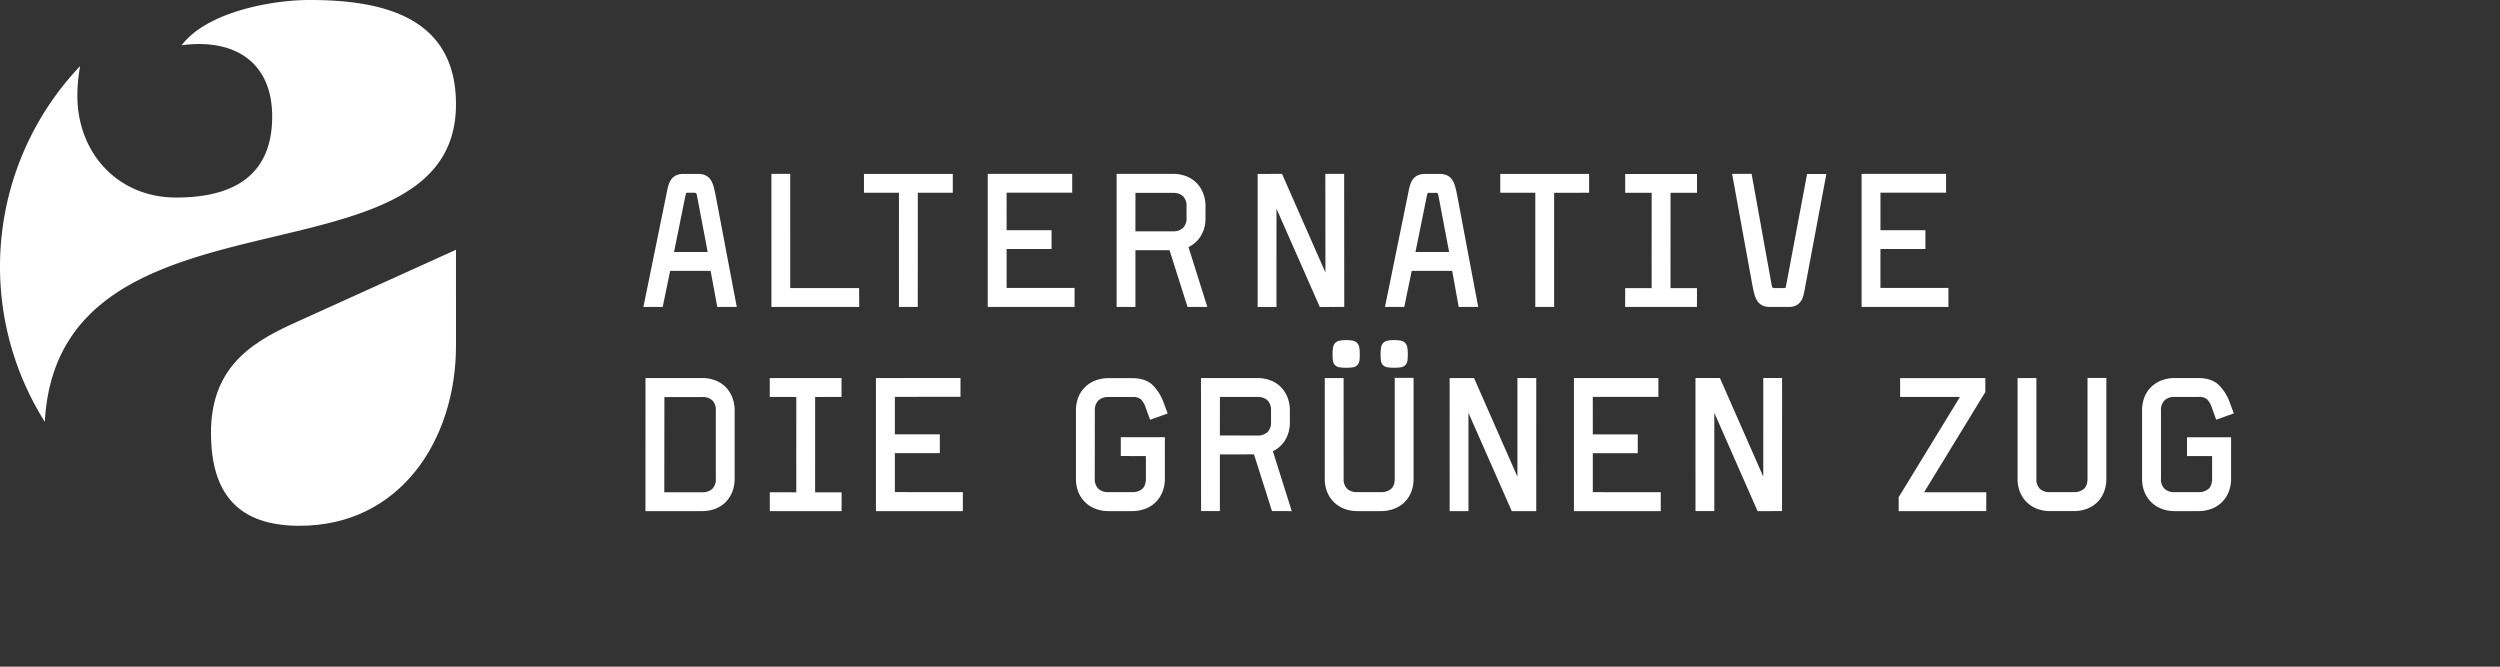 <?xml version="1.0" encoding="UTF-8" standalone="no"?>
<svg
   xmlns:dc="http://purl.org/dc/elements/1.1/"
   xmlns:cc="http://creativecommons.org/ns#"
   xmlns:rdf="http://www.w3.org/1999/02/22-rdf-syntax-ns#"
   xmlns:svg="http://www.w3.org/2000/svg"
   xmlns="http://www.w3.org/2000/svg"
   id="Ebene_1"
   data-name="Ebene 1"
   viewBox="0 0 1200 320"
   height="320"
   width="1200"
   version="1.1">
  <rect x="0" y="0" width="1200" height="320" fill="#333333" stroke="none"/>
  <defs
     id="defs165" />
  <title
     id="title2">alternative_kantonzug_weiss_bold</title>
  <g
     transform="rotate(-5,150.094,127.626)"
     id="g1680">
    <g
       id="g8">
      <path
         id="path4"
         style="fill:#ffffff;fill-opacity:1;stroke:none"
         transform="translate(-170.84,-75.66)"
         d="m 396.21,132 c 3.67,-42 -31,-53 -65.82,-56 -18.35,-1.61 -49.71,1.6 -62.88,16.3 24.56,-1.16 42.65,11 40.3,37.88 -2.58,29.53 -23.7,36.95 -49.29,34.71 -28.23,-2.47 -45.35,-25.79 -43,-52.66 A 77.07,77.07 0 0 1 218.1,98 139.73,139.73 0 0 0 186.32,266.66 C 203.11,148.25 388.26,223 396.21,132" />
      <path
         id="path6"
         style="fill:#ffffff;fill-opacity:1;stroke:none"
         transform="translate(-170.84,-75.66)"
         d="m 265.32,278.84 c -2.59,29.65 9.51,45.63 38.47,48.17 48,4.2 78.37,-34.39 82.33,-79.56 l 4,-45.89 -77.76,27.35 c -21.28,7.37 -44.15,16.76 -47.05,49.93" />
    </g>
    <g
       id="g160">
      <g
         id="g14">
        <path
           id="path10"
           style="fill:#ffffff;fill-opacity:1;stroke:none"
           transform="translate(-170.84,-75.66)"
           d="m 515.3,182.7 a 12.31,12.31 0 0 0 -1,-3.31 5.59,5.59 0 0 0 -1.95,-2.22 7.3,7.3 0 0 0 -3.38,-1 l -7,-0.62 a 7.51,7.51 0 0 0 -3.14,0.31 5.25,5.25 0 0 0 -2.13,1.38 7.8,7.8 0 0 0 -1.38,2.14 17.17,17.17 0 0 0 -0.94,2.68 l -16,53.89 -0.05,0.14 7.71,0.68 5.06,-16.94 20.6,1.8 1.61,17.52 7.79,0.69 -5.26,-52.84 c -0.15,-1.58 -0.33,-3 -0.54,-4.3 z m -4.11,31.3 -17.89,-1.56 8,-27.35 c 0.38,-1.16 0.64,-1.54 0.8,-1.66 0.16,-0.12 0.54,-0.23 1.5,-0.14 l 2.43,0.21 a 3,3 0 0 1 1.71,0.52 3,3 0 0 1 0.58,1.85 z" />
        <path
           id="path12"
           style="fill:#ffffff;fill-opacity:1;stroke:none"
           transform="translate(-170.84,-75.66)"
           d="m 522,240.65 -9.32,-0.81 -1.68,-17.52 -19.36,-1.7 -5.06,16.94 -9.23,-0.81 0.3,-1 16,-53.89 a 19.28,19.28 0 0 1 1,-2.78 8.66,8.66 0 0 1 1.52,-2.34 6.14,6.14 0 0 1 2.43,-1.58 8.19,8.19 0 0 1 3.46,-0.34 l 7,0.61 a 8,8 0 0 1 3.72,1.13 6.21,6.21 0 0 1 2.21,2.52 13.15,13.15 0 0 1 1.06,3.52 v 0 c 0.21,1.28 0.39,2.74 0.55,4.34 z m -7.94,-2.2 6.27,0.55 -5.19,-51.93 c -0.15,-1.57 -0.33,-3 -0.53,-4.25 v 0 a 11.23,11.23 0 0 0 -0.93,-3.1 4.75,4.75 0 0 0 -1.68,-1.92 6.63,6.63 0 0 0 -3,-0.89 l -7,-0.62 a 6.64,6.64 0 0 0 -2.81,0.26 4.55,4.55 0 0 0 -1.84,1.19 7.05,7.05 0 0 0 -1.25,1.93 18.08,18.08 0 0 0 -0.9,2.58 l -15.77,53.17 6.19,0.54 4.95,-16.96 21.83,1.91 z m -2,-23.63 -19.71,-1.73 8.3,-28.23 c 0.48,-1.46 0.81,-1.85 1.08,-2 a 2.91,2.91 0 0 1 2,-0.29 l 2.42,0.21 a 3.64,3.64 0 0 1 2.15,0.71 3.43,3.43 0 0 1 0.82,2.34 z m -17.76,-3.06 16.09,1.41 -2.75,-27.24 c -0.1,-1.13 -0.33,-1.36 -0.33,-1.36 a 2.31,2.31 0 0 0 -1.28,-0.33 l -2.42,-0.21 a 2.68,2.68 0 0 0 -1,0 8.88,8.88 0 0 0 -0.5,1.26 z" />
      </g>
      <g
         id="g20">
        <polygon
           id="polygon16"
           style="fill:#ffffff;fill-opacity:1;stroke:none"
           points="409.04,169.31 409.7,161.78 376.76,158.89 381.54,104.29 374.01,103.63 368.58,165.76 " />
        <path
           id="path18"
           style="fill:#ffffff;fill-opacity:1;stroke:none"
           transform="translate(-170.84,-75.66)"
           d="m 580.56,245.78 -42,-3.67 5.57,-63.63 9,0.79 -4.78,54.6 32.94,2.89 z m -40.34,-5 39,3.4 0.53,-6 -32.93,-2.88 4.77,-54.6 -6,-0.53 z" />
      </g>
      <g
         id="g26">
        <polygon
           id="polygon22"
           style="fill:#ffffff;fill-opacity:1;stroke:none"
           points="458.54,118.62 459.2,111.09 418.21,107.5 417.55,115.03 434.28,116.49 429.5,171.09 437.03,171.75 441.81,117.15 " />
        <path
           id="path24"
           style="fill:#ffffff;fill-opacity:1;stroke:none"
           transform="translate(-170.84,-75.66)"
           d="m 608.55,248.23 -9,-0.79 4.77,-54.6 -16.72,-1.47 0.79,-9 42.47,3.72 -0.79,9 -16.72,-1.46 z m -7.4,-2.15 6,0.52 4.85,-54.6 16.73,1.47 0.53,-6 -39.53,-3.47 -0.53,6 16.73,1.46 z" />
      </g>
      <g
         id="g32">
        <polygon
           id="polygon28"
           style="fill:#ffffff;fill-opacity:1;stroke:none"
           points="482.58,140.29 484.28,120.87 515.65,123.61 516.31,116.08 477.41,112.68 471.97,174.81 512,178.31 512.66,170.78 480.16,167.94 481.92,147.82 503.41,149.7 504.07,142.17 " />
        <path
           id="path30"
           style="fill:#ffffff;fill-opacity:1;stroke:none"
           transform="translate(-170.84,-75.66)"
           d="m 683.52,254.79 -41.52,-3.64 5.57,-63.62 40.4,3.53 -0.79,9 -31.38,-2.75 -1.56,17.93 21.49,1.88 -0.79,9 -21.49,-1.88 -1.63,18.62 32.5,2.84 z m -39.9,-5 38.53,3.37 0.53,-6 -32.5,-2.85 1.89,-21.61 21.5,1.88 0.52,-6 -21.49,-1.88 1.83,-20.92 31.37,2.74 0.53,-6 -37.41,-3.28 z" />
      </g>
      <g
         id="g38">
        <path
           id="path34"
           style="fill:#ffffff;fill-opacity:1;stroke:none"
           transform="translate(-170.84,-75.66)"
           d="m 739.59,230.42 a 13.14,13.14 0 0 0 6.46,-4.51 15.57,15.57 0 0 0 3,-8.36 l 0.47,-5.46 a 16.2,16.2 0 0 0 -0.59,-6.26 14.13,14.13 0 0 0 -2.7,-5 13.39,13.39 0 0 0 -4.42,-3.34 16.94,16.94 0 0 0 -5.77,-1.51 l -26.21,-2.3 -5.43,62.13 7.53,0.66 2.37,-27.12 17.61,1.54 6.21,27.79 v 0.09 l 7.89,0.69 z m -22.86,-28.5 18.66,1.63 a 7.55,7.55 0 0 1 5.19,2.3 7.18,7.18 0 0 1 1.44,5.58 l -0.47,5.46 a 7.21,7.21 0 0 1 -2.4,5.25 7.49,7.49 0 0 1 -5.5,1.36 L 715,221.87 Z" />
        <path
           id="path36"
           style="fill:#ffffff;fill-opacity:1;stroke:none"
           transform="translate(-170.84,-75.66)"
           d="m 747,260.34 -9.46,-0.82 -6.23,-27.88 -16.31,-1.43 -2.37,27.13 -9,-0.79 5.57,-63.63 27,2.36 a 17.71,17.71 0 0 1 6,1.58 14.28,14.28 0 0 1 4.67,3.53 14.67,14.67 0 0 1 2.84,5.22 16.9,16.9 0 0 1 0.63,6.55 l -0.48,5.46 a 16.1,16.1 0 0 1 -3.18,8.75 13.81,13.81 0 0 1 -6.17,4.54 z m -8.23,-2.22 6.32,0.55 -6.4,-28.76 0.66,-0.21 a 12.34,12.34 0 0 0 6.09,-4.25 14.76,14.76 0 0 0 2.87,-8 l 0.48,-5.47 a 15.45,15.45 0 0 0 -0.57,-6 13.06,13.06 0 0 0 -2.55,-4.69 12.54,12.54 0 0 0 -4.18,-3.15 16.12,16.12 0 0 0 -5.5,-1.45 l -25.47,-2.22 -5.3,60.63 6,0.53 2.38,-27.13 18.9,1.66 z m -5.21,-33.87 -19.4,-1.7 1.87,-21.44 19.41,1.7 a 8.2,8.2 0 0 1 5.68,2.54 7.91,7.91 0 0 1 1.63,6.15 l -0.48,5.46 a 7.84,7.84 0 0 1 -2.67,5.76 8.23,8.23 0 0 1 -6.02,1.53 z m -17.78,-3.07 17.91,1.57 a 6.8,6.8 0 0 0 5,-1.2 6.5,6.5 0 0 0 2.11,-4.72 l 0.48,-5.46 a 6.5,6.5 0 0 0 -1.26,-5 6.78,6.78 0 0 0 -4.69,-2 l -17.92,-1.57 z" />
      </g>
      <g
         id="g44">
        <polygon
           id="polygon40"
           style="fill:#ffffff;fill-opacity:1;stroke:none"
           points="616.91,124.96 616.89,124.88 606.45,123.97 601.02,186.1 608.55,186.76 612.9,136.96 630.48,188.6 630.5,188.68 640.96,189.59 646.4,127.47 638.87,126.81 634.5,176.78 " />
        <path
           id="path42"
           style="fill:#ffffff;fill-opacity:1;stroke:none"
           transform="translate(-170.84,-75.66)"
           d="m 812.48,266.07 -11.69,-1 -0.16,-0.46 -16.45,-48.36 -4.12,47 -9,-0.79 5.57,-63.62 11.67,1 0.15,0.47 16.47,48.51 4.08,-47.16 9,0.78 z m -10.59,-2.43 9.23,0.81 5.3,-60.64 -6,-0.53 -4.31,49.23 -1.46,0.17 -17.45,-51.43 -9.2,-0.81 -5.3,60.64 6,0.53 4.3,-49.06 1.46,-0.17 z" />
      </g>
      <g
         id="g50">
        <path
           id="path46"
           style="fill:#ffffff;fill-opacity:1;stroke:none"
           transform="translate(-170.84,-75.66)"
           d="m 845.7,250.84 20.59,1.81 1.61,17.52 7.8,0.68 -5.28,-52.85 c -0.15,-1.57 -0.33,-3 -0.54,-4.29 a 12.31,12.31 0 0 0 -1,-3.31 5.52,5.52 0 0 0 -1.95,-2.22 7.3,7.3 0 0 0 -3.38,-1 l -7,-0.61 a 7.31,7.31 0 0 0 -3.13,0.3 5.39,5.39 0 0 0 -2.14,1.38 7.8,7.8 0 0 0 -1.38,2.14 18.4,18.4 0 0 0 -0.94,2.69 L 833,267 v 0.15 l 7.7,0.67 z m 2.18,-7.39 8,-27.35 a 3.87,3.87 0 0 1 0.8,-1.66 c 0.15,-0.11 0.54,-0.22 1.5,-0.14 l 2.43,0.21 a 3.12,3.12 0 0 1 1.71,0.52 3,3 0 0 1 0.58,1.85 l 2.88,28.12 z" />
        <path
           id="path48"
           style="fill:#ffffff;fill-opacity:1;stroke:none"
           transform="translate(-170.84,-75.66)"
           d="m 876.53,271.67 -9.32,-0.81 -1.61,-17.52 -19.36,-1.7 -5.06,16.94 -9.24,-0.81 0.31,-1 16,-53.88 a 18.4,18.4 0 0 1 1,-2.77 8.57,8.57 0 0 1 1.52,-2.35 6.09,6.09 0 0 1 2.43,-1.57 8,8 0 0 1 3.46,-0.35 l 7,0.61 a 8.25,8.25 0 0 1 3.72,1.13 6.23,6.23 0 0 1 2.21,2.53 12.62,12.62 0 0 1 1.06,3.51 c 0.21,1.28 0.39,2.74 0.55,4.34 z m -7.94,-2.2 6.27,0.55 -5.18,-51.93 c -0.16,-1.57 -0.34,-3 -0.54,-4.25 a 11.34,11.34 0 0 0 -0.93,-3.1 4.67,4.67 0 0 0 -1.68,-1.92 6.63,6.63 0 0 0 -3,-0.89 l -7,-0.62 a 6.65,6.65 0 0 0 -2.82,0.27 4.5,4.5 0 0 0 -1.83,1.18 7.22,7.22 0 0 0 -1.26,1.94 17.94,17.94 0 0 0 -0.9,2.57 l -15.76,53.17 6.18,0.54 5.01,-16.98 21.85,2 z m -2,-23.63 -19.71,-1.72 8.3,-28.23 c 0.48,-1.47 0.81,-1.86 1.08,-2 a 3,3 0 0 1 2,-0.29 l 2.43,0.22 a 3.64,3.64 0 0 1 2.14,0.7 3.51,3.51 0 0 1 0.83,2.35 z m -17.75,-3.06 16.08,1.41 -2.73,-27.19 c -0.1,-1.14 -0.33,-1.37 -0.33,-1.37 a 2.31,2.31 0 0 0 -1.28,-0.33 l -2.42,-0.21 a 2.58,2.58 0 0 0 -1,0 7.81,7.81 0 0 0 -0.51,1.26 z" />
      </g>
      <g
         id="g56">
        <polygon
           id="polygon52"
           style="fill:#ffffff;fill-opacity:1;stroke:none"
           points="738.57,143.12 733.79,197.72 741.32,198.38 746.1,143.77 762.83,145.24 763.49,137.71 722.5,134.12 721.84,141.65 " />
        <path
           id="path54"
           style="fill:#ffffff;fill-opacity:1;stroke:none"
           transform="translate(-170.84,-75.66)"
           d="m 912.84,274.85 -9,-0.79 4.77,-54.6 -16.74,-1.46 0.79,-9 42.47,3.72 -0.79,9 -16.72,-1.46 z m -7.4,-2.15 6,0.53 4.77,-54.61 16.79,1.47 0.53,-6 -39.53,-3.49 -0.53,6 16.73,1.47 z" />
      </g>
      <g
         id="g62">
        <polygon
           id="polygon58"
           style="fill:#ffffff;fill-opacity:1;stroke:none"
           points="777.44,193.95 776.78,201.48 809.62,204.35 810.27,196.82 797.62,195.71 801.74,148.64 814.39,149.75 815.05,142.22 782.22,139.35 781.56,146.88 794.21,147.98 790.09,195.06 " />
        <path
           id="path60"
           style="fill:#ffffff;fill-opacity:1;stroke:none"
           transform="translate(-170.84,-75.66)"
           d="m 981.13,280.83 -34.33,-3 0.79,-9 12.66,1.11 4,-45.58 -12.65,-1.11 0.79,-9 34.33,3 -0.79,9 -12.65,-1.1 -4,45.57 12.65,1.11 z m -32.7,-4.37 31.34,2.74 0.53,-6 -12.66,-1.11 4.25,-48.57 12.66,1.11 0.53,-6 -31.35,-2.74 -0.52,6 12.65,1.1 -4.25,48.57 -12.61,-1.14 z" />
      </g>
      <g
         id="g68">
        <path
           id="path64"
           style="fill:#ffffff;fill-opacity:1;stroke:none"
           transform="translate(-170.84,-75.66)"
           d="m 1025.41,274.37 c -0.31,1.15 -0.6,1.53 -0.79,1.64 a 3.05,3.05 0 0 1 -1.6,0.14 l -3.73,-0.33 a 3.05,3.05 0 0 1 -1.71,-0.51 3,3 0 0 1 -0.58,-1.85 l -4.86,-53.18 v -0.1 l -7.8,-0.68 4.93,52.8 c 0.15,1.58 0.33,3 0.54,4.29 a 12.07,12.07 0 0 0 1,3.31 5.46,5.46 0 0 0 2,2.22 7.3,7.3 0 0 0 3.38,1 l 8.75,0.77 a 7.33,7.33 0 0 0 3.14,-0.31 5.63,5.63 0 0 0 2.17,-1.37 6.58,6.58 0 0 0 1.4,-2.19 c 0.33,-0.84 0.63,-1.73 0.89,-2.64 l 15.11,-54 v -0.15 l -7.71,-0.67 z" />
        <path
           id="path66"
           style="fill:#ffffff;fill-opacity:1;stroke:none"
           transform="translate(-170.84,-75.66)"
           d="m 1024.81,284.65 -8.75,-0.77 a 8,8 0 0 1 -3.73,-1.13 6.21,6.21 0 0 1 -2.21,-2.52 12.9,12.9 0 0 1 -1.06,-3.52 c -0.21,-1.28 -0.39,-2.74 -0.55,-4.34 l -5,-53.7 9.32,0.82 4.93,53.9 c 0.1,1.13 0.33,1.36 0.33,1.36 a 2.43,2.43 0 0 0 1.28,0.33 l 3.72,0.32 a 2.68,2.68 0 0 0 1.16,0 3.18,3.18 0 0 0 0.44,-1.19 v 0 l 14.67,-52.35 9.22,0.8 -0.28,1 -15.11,54 a 25.54,25.54 0 0 1 -0.92,2.72 7.28,7.28 0 0 1 -1.55,2.44 6.54,6.54 0 0 1 -2.45,1.55 8.2,8.2 0 0 1 -3.46,0.28 z m -19.65,-64.33 4.85,51.91 c 0.15,1.56 0.33,3 0.53,4.24 a 11.34,11.34 0 0 0 0.93,3.1 4.77,4.77 0 0 0 1.68,1.93 6.88,6.88 0 0 0 3,0.89 l 8.75,0.76 a 6.62,6.62 0 0 0 2.81,-0.26 5,5 0 0 0 1.9,-1.19 5.85,5.85 0 0 0 1.23,-1.95 24.79,24.79 0 0 0 0.86,-2.56 l 14.95,-53.19 -6.18,-0.54 -14.34,51.16 c -0.31,1.17 -0.66,1.81 -1.13,2.09 a 3.61,3.61 0 0 1 -2,0.24 l -3.72,-0.33 a 3.64,3.64 0 0 1 -2.15,-0.71 3.41,3.41 0 0 1 -0.82,-2.34 l -4.82,-52.65 z" />
      </g>
      <g
         id="g74">
        <polygon
           id="polygon70"
           style="fill:#ffffff;fill-opacity:1;stroke:none"
           points="921.28,186.26 921.94,178.73 900.44,176.85 902.14,157.43 933.52,160.17 934.18,152.64 895.27,149.24 889.84,211.37 929.87,214.87 930.52,207.34 898.02,204.5 899.78,184.38 " />
        <path
           id="path72"
           style="fill:#ffffff;fill-opacity:1;stroke:none"
           transform="translate(-170.84,-75.66)"
           d="m 1101.38,291.35 -41.52,-3.64 5.57,-63.62 40.39,3.53 -0.79,9 -31.37,-2.75 -1.57,17.93 21.5,1.88 -0.79,9 -21.5,-1.88 -1.63,18.62 32.5,2.84 z m -39.9,-5 38.54,3.37 0.53,-6 -32.5,-2.85 1.89,-21.61 21.49,1.88 0.53,-6 -21.49,-1.88 1.83,-20.92 31.37,2.74 0.53,-6 -37.41,-3.28 z" />
      </g>
      <g
         id="g80">
        <path
           id="path76"
           style="fill:#ffffff;fill-opacity:1;stroke:none"
           transform="translate(-170.84,-75.66)"
           d="m 512.62,278.82 a 13.29,13.29 0 0 0 -4.43,-3.34 16.67,16.67 0 0 0 -5.76,-1.52 l -26.38,-2.31 -5.44,62.13 26.39,2.31 a 16.83,16.83 0 0 0 5.93,-0.49 13.3,13.3 0 0 0 4.94,-2.52 14,14 0 0 0 3.52,-4.41 16.25,16.25 0 0 0 1.67,-6.06 L 515.91,290 a 16,16 0 0 0 -0.6,-6.25 13.87,13.87 0 0 0 -2.69,-4.93 z m -15,49.74 -18.85,-1.65 4.12,-47.07 18.85,1.65 a 7.47,7.47 0 0 1 5.17,2.29 7.19,7.19 0 0 1 1.44,5.58 L 505.53,322 a 7.23,7.23 0 0 1 -2.38,5.25 7.49,7.49 0 0 1 -5.5,1.31 z" />
        <path
           id="path78"
           style="fill:#ffffff;fill-opacity:1;stroke:none"
           transform="translate(-170.84,-75.66)"
           d="m 496.93,336.84 -27.13,-2.38 5.57,-63.62 27.13,2.37 a 17.61,17.61 0 0 1 6,1.59 14.08,14.08 0 0 1 4.68,3.53 v 0 a 14.78,14.78 0 0 1 2.84,5.21 17.09,17.09 0 0 1 0.63,6.55 l -2.85,32.59 a 17,17 0 0 1 -1.76,6.34 14.8,14.8 0 0 1 -3.7,4.64 14,14 0 0 1 -5.22,2.66 17.65,17.65 0 0 1 -6.19,0.52 z m -25.51,-3.74 25.64,2.24 a 15.89,15.89 0 0 0 5.68,-0.47 12.62,12.62 0 0 0 4.66,-2.37 13.3,13.3 0 0 0 3.32,-4.18 15.38,15.38 0 0 0 1.59,-5.77 L 515.16,290 a 15.49,15.49 0 0 0 -0.56,-6 13.39,13.39 0 0 0 -2.55,-4.69 v 0 a 12.54,12.54 0 0 0 -4.18,-3.15 16.11,16.11 0 0 0 -5.5,-1.44 l -25.64,-2.25 z m 26.17,-3.79 -19.59,-1.72 4.24,-48.59 19.6,1.71 a 8.22,8.22 0 0 1 5.67,2.55 7.91,7.91 0 0 1 1.62,6.14 l -2.85,32.6 a 7.88,7.88 0 0 1 -2.67,5.76 8.18,8.18 0 0 1 -6.02,1.55 z m -18,-3.08 18.11,1.58 a 6.7,6.7 0 0 0 5,-1.2 6.46,6.46 0 0 0 2.1,-4.72 l 2.85,-32.59 a 6.5,6.5 0 0 0 -1.25,-5 6.75,6.75 0 0 0 -4.67,-2 l -18.11,-1.59 z" />
      </g>
      <g
         id="g86">
        <polygon
           id="polygon82"
           style="fill:#ffffff;fill-opacity:1;stroke:none"
           points="359.89,255.79 359.23,263.32 392.06,266.19 392.72,258.67 380.07,257.56 384.19,210.49 396.84,211.59 397.5,204.06 364.67,201.19 364.01,208.72 376.66,209.83 372.54,256.9 " />
        <path
           id="path84"
           style="fill:#ffffff;fill-opacity:1;stroke:none"
           transform="translate(-170.84,-75.66)"
           d="m 563.58,342.67 -34.33,-3 0.79,-9 12.66,1.11 4,-45.58 -12.7,-1.14 0.79,-9 34.33,3 -0.79,9 -12.62,-1.06 -4,45.58 12.65,1.11 z m -32.7,-4.37 31.34,2.7 0.53,-6 -12.66,-1.11 4.25,-48.56 12.66,1.1 0.52,-6 -31.34,-2.74 -0.53,6 12.66,1.11 -4.25,48.56 -12.65,-1.1 z" />
      </g>
      <g
         id="g92">
        <polygon
           id="polygon88"
           style="fill:#ffffff;fill-opacity:1;stroke:none"
           points="420.62,233.25 422.32,213.82 453.7,216.57 454.36,209.04 415.45,205.63 410.02,267.76 450.05,271.27 450.7,263.74 418.2,260.89 419.96,240.78 441.46,242.66 442.12,235.13 " />
        <path
           id="path90"
           style="fill:#ffffff;fill-opacity:1;stroke:none"
           transform="translate(-170.84,-75.66)"
           d="M 621.56,347.74 580,344.11 585.57,280.48 626,284 l -0.79,9 -31.37,-2.74 -1.57,17.93 21.49,1.88 -0.78,9 -21.5,-1.88 -1.63,18.62 32.5,2.85 z m -39.9,-5 38.54,3.37 0.53,-6 -32.5,-2.84 1.89,-21.61 21.49,1.88 0.53,-6 -21.49,-1.88 1.83,-20.92 31.37,2.75 0.53,-6 -37.38,-3.38 z" />
      </g>
      <g
         id="g98">
        <path
           id="path94"
           style="fill:#ffffff;fill-opacity:1;stroke:none"
           transform="translate(-170.84,-75.66)"
           d="m 716.89,295.72 c -1.95,-2.16 -4.94,-3.43 -8.88,-3.77 l -11.36,-1 a 16.52,16.52 0 0 0 -5.85,0.5 14,14 0 0 0 -5,2.47 13.12,13.12 0 0 0 -3.56,4.37 16.35,16.35 0 0 0 -1.68,6.14 L 677.74,337 a 15.84,15.84 0 0 0 0.59,6.3 13.69,13.69 0 0 0 2.75,4.91 13.48,13.48 0 0 0 4.46,3.34 16.51,16.51 0 0 0 5.68,1.51 l 11.44,1 a 16.67,16.67 0 0 0 5.94,-0.49 13.17,13.17 0 0 0 4.93,-2.51 13.8,13.8 0 0 0 3.51,-4.4 16,16 0 0 0 1.68,-6 l 1.67,-19.05 -19.58,-1.72 -0.66,7.53 12.05,1.06 -1,11.49 c -0.21,2.43 -1,4.21 -2.39,5.28 a 7.59,7.59 0 0 1 -5.51,1.32 l -11.48,-1 a 7.42,7.42 0 0 1 -5.06,-2.29 7.09,7.09 0 0 1 -1.48,-5.58 l 2.85,-32.59 a 7.13,7.13 0 0 1 2.43,-5.24 7.41,7.41 0 0 1 5.38,-1.37 l 11.57,1 a 6.67,6.67 0 0 1 4.41,1.7 11.22,11.22 0 0 1 2.18,4.73 l 1.35,5 7.09,-1.87 h 0.12 l -1.29,-4.69 a 21.82,21.82 0 0 0 -4.48,-8.65 z" />
        <path
           id="path96"
           style="fill:#ffffff;fill-opacity:1;stroke:none"
           transform="translate(-170.84,-75.66)"
           d="m 702.59,354.83 -11.44,-1 a 17.46,17.46 0 0 1 -5.93,-1.58 14.23,14.23 0 0 1 -7.6,-8.7 A 16.79,16.79 0 0 1 677,337 l 2.85,-32.58 a 17.09,17.09 0 0 1 1.77,-6.43 13.87,13.87 0 0 1 3.75,-4.61 15,15 0 0 1 5.24,-2.6 17.57,17.57 0 0 1 6.12,-0.53 l 11.35,1 c 4.14,0.36 7.29,1.71 9.37,4 v 0 a 22.42,22.42 0 0 1 4.64,8.95 l 1.5,5.43 -8.67,2.27 -1.55,-5.75 a 10.49,10.49 0 0 0 -2,-4.42 6,6 0 0 0 -3.93,-1.46 l -11.56,-1 a 6.72,6.72 0 0 0 -4.86,1.22 6.39,6.39 0 0 0 -2.14,4.72 L 686,337.74 a 6.43,6.43 0 0 0 1.3,5 6.7,6.7 0 0 0 4.57,2 l 11.48,1 a 6.89,6.89 0 0 0 5,-1.17 c 1.2,-0.94 1.91,-2.54 2.11,-4.76 l 0.93,-10.74 -12,-1.06 0.79,-9 21.07,1.84 -1.73,19.81 a 16.84,16.84 0 0 1 -1.76,6.32 14.65,14.65 0 0 1 -3.7,4.63 14.12,14.12 0 0 1 -5.22,2.66 17.63,17.63 0 0 1 -6.25,0.56 z m -6,-63.13 a 15.73,15.73 0 0 0 -5.59,0.48 13.18,13.18 0 0 0 -4.71,2.34 12.26,12.26 0 0 0 -3.35,4.11 15.53,15.53 0 0 0 -1.6,5.87 l -2.85,32.58 a 15.14,15.14 0 0 0 0.56,6 12.71,12.71 0 0 0 6.81,7.81 16,16 0 0 0 5.42,1.44 l 11.44,1 a 16.36,16.36 0 0 0 5.68,-0.47 12.62,12.62 0 0 0 4.66,-2.37 13.22,13.22 0 0 0 3.32,-4.16 15.32,15.32 0 0 0 1.59,-5.76 l 1.6,-18.31 -18.08,-1.58 -0.53,6 12,1 -1.02,12.32 c -0.23,2.65 -1.13,4.61 -2.68,5.81 a 8.31,8.31 0 0 1 -6,1.48 l -11.48,-1 a 8.1,8.1 0 0 1 -5.55,-2.54 7.78,7.78 0 0 1 -1.68,-6.15 l 2.82,-32.6 a 7.81,7.81 0 0 1 2.72,-5.76 8.12,8.12 0 0 1 5.91,-1.53 l 11.56,1 a 7.38,7.38 0 0 1 4.9,1.94 12.07,12.07 0 0 1 2.36,5.05 l 1.18,4.3 5.76,-1.51 -1.09,-4 a 21.12,21.12 0 0 0 -4.31,-8.34 v 0 c -1.82,-2 -4.64,-3.21 -8.39,-3.54 z" />
      </g>
      <g
         id="g104">
        <path
           id="path100"
           style="fill:#ffffff;fill-opacity:1;stroke:none"
           transform="translate(-170.84,-75.66)"
           d="m 777.88,327.07 a 15.48,15.48 0 0 0 3,-8.36 l 0.48,-5.46 a 16,16 0 0 0 -0.6,-6.26 14,14 0 0 0 -2.69,-4.95 13.33,13.33 0 0 0 -4.43,-3.34 16.88,16.88 0 0 0 -5.76,-1.51 l -26.21,-2.3 -5.42,62.11 7.53,0.66 2.38,-27.13 17.61,1.54 6.21,27.8 v 0.09 l 7.89,0.69 -6.47,-29.09 a 13.14,13.14 0 0 0 6.48,-4.49 z m -29.32,-24 18.66,1.63 a 7.51,7.51 0 0 1 5.19,2.3 7.2,7.2 0 0 1 1.44,5.58 l -0.48,5.46 a 7.17,7.17 0 0 1 -2.37,5.26 7.51,7.51 0 0 1 -5.51,1.36 L 746.82,323 Z" />
        <path
           id="path102"
           style="fill:#ffffff;fill-opacity:1;stroke:none"
           transform="translate(-170.84,-75.66)"
           d="m 778.84,361.5 -9.45,-0.83 -6.24,-27.88 -16.31,-1.42 -2.37,27.12 -9,-0.79 5.53,-63.62 27,2.36 a 17.71,17.71 0 0 1 6,1.58 14.28,14.28 0 0 1 4.67,3.53 14.74,14.74 0 0 1 2.84,5.22 17.06,17.06 0 0 1 0.63,6.54 l -0.48,5.47 a 16.26,16.26 0 0 1 -3.18,8.75 v 0 a 13.89,13.89 0 0 1 -6.17,4.54 z m -8.23,-2.22 6.33,0.55 -6.4,-28.76 0.65,-0.21 a 12.41,12.41 0 0 0 6.1,-4.25 v 0 a 14.76,14.76 0 0 0 2.87,-8 l 0.47,-5.46 a 15.45,15.45 0 0 0 -0.56,-6 13.21,13.21 0 0 0 -2.55,-4.69 12.54,12.54 0 0 0 -4.18,-3.15 16.12,16.12 0 0 0 -5.5,-1.45 l -25.47,-2.23 -5.3,60.64 6,0.53 2.38,-27.13 18.9,1.66 z m -5.2,-33.88 -19.41,-1.69 1.88,-21.44 19.4,1.7 a 8.2,8.2 0 0 1 5.69,2.54 7.91,7.91 0 0 1 1.63,6.15 l -0.48,5.46 a 7.88,7.88 0 0 1 -2.67,5.76 8.18,8.18 0 0 1 -6.04,1.52 z m -17.78,-3.06 17.91,1.57 a 6.76,6.76 0 0 0 5,-1.2 6.47,6.47 0 0 0 2.12,-4.72 l 0.47,-5.46 a 6.5,6.5 0 0 0 -1.25,-5 6.79,6.79 0 0 0 -4.7,-2.05 l -17.91,-1.57 z" />
      </g>
      <g
         id="g110">
        <path
           id="path106"
           style="fill:#ffffff;fill-opacity:1;stroke:none"
           transform="translate(-170.84,-75.66)"
           d="m 829.08,294.93 a 3,3 0 0 0 1.69,1.06 16.89,16.89 0 0 0 3.12,0.49 17.32,17.32 0 0 0 3.16,0.06 3,3 0 0 0 1.84,-0.75 3.28,3.28 0 0 0 0.88,-1.74 23,23 0 0 0 0.37,-2.73 20,20 0 0 0 0.08,-2.9 3.81,3.81 0 0 0 -0.6,-1.94 3,3 0 0 0 -1.67,-1.15 14.2,14.2 0 0 0 -3,-0.53 13.68,13.68 0 0 0 -3.08,0 3.1,3.1 0 0 0 -1.85,0.84 3.87,3.87 0 0 0 -0.92,1.82 17.87,17.87 0 0 0 -0.43,2.86 21.88,21.88 0 0 0 -0.11,2.76 3.26,3.26 0 0 0 0.52,1.85 z" />
        <path
           id="path108"
           style="fill:#ffffff;fill-opacity:1;stroke:none"
           transform="translate(-170.84,-75.66)"
           d="m 833.82,297.23 a 17.62,17.62 0 0 1 -3.26,-0.52 3.67,3.67 0 0 1 -2.08,-1.34 v 0 a 4.06,4.06 0 0 1 -0.71,-2.28 23.31,23.31 0 0 1 0.11,-2.85 19.23,19.23 0 0 1 0.45,-3 4.58,4.58 0 0 1 1.11,-2.16 3.84,3.84 0 0 1 2.28,-1.06 14.61,14.61 0 0 1 3.26,0 15.06,15.06 0 0 1 3.2,0.56 3.84,3.84 0 0 1 2.06,1.44 4.68,4.68 0 0 1 0.73,2.32 20,20 0 0 1 -0.08,3 26.31,26.31 0 0 1 -0.38,2.82 4.09,4.09 0 0 1 -1.09,2.13 3.79,3.79 0 0 1 -2.29,1 19,19 0 0 1 -3.31,-0.06 z m -4.13,-2.74 a 2.27,2.27 0 0 0 1.28,0.78 17.25,17.25 0 0 0 3,0.47 17.71,17.71 0 0 0 3,0.06 2.34,2.34 0 0 0 1.4,-0.55 2.57,2.57 0 0 0 0.67,-1.35 26,26 0 0 0 0.36,-2.65 19.61,19.61 0 0 0 0.07,-2.78 3.13,3.13 0 0 0 -0.47,-1.57 2.33,2.33 0 0 0 -1.28,-0.86 17.27,17.27 0 0 0 -5.79,-0.51 2.38,2.38 0 0 0 -1.41,0.63 3.1,3.1 0 0 0 -0.74,1.46 19.35,19.35 0 0 0 -0.4,2.76 22.35,22.35 0 0 0 -0.11,2.66 2.59,2.59 0 0 0 0.42,1.45 z" />
      </g>
      <g
         id="g116">
        <path
           id="path112"
           style="fill:#ffffff;fill-opacity:1;stroke:none"
           transform="translate(-170.84,-75.66)"
           d="m 807,283.62 a 3.88,3.88 0 0 0 -0.93,1.82 18.24,18.24 0 0 0 -0.43,2.86 23.88,23.88 0 0 0 -0.11,2.76 3.34,3.34 0 0 0 0.57,1.86 3,3 0 0 0 1.7,1.08 17.8,17.8 0 0 0 3.12,0.5 18.1,18.1 0 0 0 3.16,0 3,3 0 0 0 1.84,-0.75 3.29,3.29 0 0 0 0.89,-1.74 25.27,25.27 0 0 0 0.37,-2.73 19.78,19.78 0 0 0 0.07,-2.9 3.81,3.81 0 0 0 -0.6,-1.94 3,3 0 0 0 -1.67,-1.15 14.21,14.21 0 0 0 -3,-0.53 13.77,13.77 0 0 0 -3.09,0 3.1,3.1 0 0 0 -1.89,0.86 z" />
        <path
           id="path114"
           style="fill:#ffffff;fill-opacity:1;stroke:none"
           transform="translate(-170.84,-75.66)"
           d="m 810.86,295.22 a 17.6,17.6 0 0 1 -3.27,-0.52 3.7,3.7 0 0 1 -2.08,-1.34 4,4 0 0 1 -0.71,-2.28 25.19,25.19 0 0 1 0.11,-2.84 21.16,21.16 0 0 1 0.45,-3 4.59,4.59 0 0 1 1.12,-2.16 3.78,3.78 0 0 1 2.28,-1.06 14.51,14.51 0 0 1 3.25,0 15.73,15.73 0 0 1 3.2,0.56 3.84,3.84 0 0 1 2.06,1.44 4.58,4.58 0 0 1 0.73,2.32 20,20 0 0 1 -0.08,3 22.47,22.47 0 0 1 -0.38,2.83 4.1,4.1 0 0 1 -1.09,2.12 3.76,3.76 0 0 1 -2.29,1 18.86,18.86 0 0 1 -3.3,-0.07 z m 1,-11.69 a 14,14 0 0 0 -2.91,0 2.38,2.38 0 0 0 -1.42,0.63 v 0 a 3.23,3.23 0 0 0 -0.74,1.47 19.4,19.4 0 0 0 -0.4,2.75 22.35,22.35 0 0 0 -0.11,2.66 2.59,2.59 0 0 0 0.42,1.45 2.34,2.34 0 0 0 1.28,0.78 16.46,16.46 0 0 0 3,0.47 17.7,17.7 0 0 0 3,0.06 2.34,2.34 0 0 0 1.39,-0.55 2.57,2.57 0 0 0 0.67,-1.35 21.35,21.35 0 0 0 0.36,-2.65 19.8,19.8 0 0 0 0.08,-2.78 3.24,3.24 0 0 0 -0.48,-1.57 2.3,2.3 0 0 0 -1.28,-0.86 14,14 0 0 0 -2.84,-0.51 z" />
      </g>
      <g
         id="g122">
        <path
           id="path118"
           style="fill:#ffffff;fill-opacity:1;stroke:none"
           transform="translate(-170.84,-75.66)"
           d="m 830.19,350.36 c -0.22,2.43 -1,4.21 -2.4,5.28 a 7.58,7.58 0 0 1 -5.5,1.32 l -11.48,-1 a 7.4,7.4 0 0 1 -5.1,-2.29 7.17,7.17 0 0 1 -1.45,-5.58 l 4.14,-47.36 -7.52,-0.66 -4.15,47.36 a 16,16 0 0 0 0.6,6.3 13.43,13.43 0 0 0 7.21,8.25 16.18,16.18 0 0 0 5.67,1.51 l 11.44,1 a 17.06,17.06 0 0 0 6,-0.48 13.11,13.11 0 0 0 8.4,-6.89 16.84,16.84 0 0 0 1.64,-6.11 l 4.14,-47.35 -7.53,-0.66 z" />
        <path
           id="path120"
           style="fill:#ffffff;fill-opacity:1;stroke:none"
           transform="translate(-170.84,-75.66)"
           d="m 821.59,365.24 -11.44,-1 a 17.51,17.51 0 0 1 -5.94,-1.58 14.34,14.34 0 0 1 -4.7,-3.52 14.49,14.49 0 0 1 -2.9,-5.18 16.79,16.79 0 0 1 -0.63,-6.6 l 4.21,-48.1 9,0.79 -4.19,48.1 a 6.46,6.46 0 0 0 1.26,5 6.59,6.59 0 0 0 4.6,2 l 11.48,1 a 6.88,6.88 0 0 0 5,-1.17 c 1.21,-0.94 1.91,-2.54 2.11,-4.76 l 4.21,-48.11 9,0.79 -4.21,48.11 a 17.47,17.47 0 0 1 -1.71,6.38 14.24,14.24 0 0 1 -3.66,4.61 14,14 0 0 1 -5.22,2.66 17.75,17.75 0 0 1 -6.27,0.58 z m -20,-64.36 -4.08,46.61 a 15.14,15.14 0 0 0 0.56,6 12.69,12.69 0 0 0 6.82,7.81 15.91,15.91 0 0 0 5.42,1.44 l 11.44,1 a 16.48,16.48 0 0 0 5.76,-0.46 12.79,12.79 0 0 0 4.66,-2.38 13,13 0 0 0 3.27,-4.13 A 16,16 0 0 0 837,351 l 4.08,-46.61 -6,-0.53 -4.08,46.61 c -0.23,2.65 -1.13,4.61 -2.68,5.82 a 8.33,8.33 0 0 1 -6,1.47 l -11.48,-1 a 8.13,8.13 0 0 1 -5.6,-2.55 7.94,7.94 0 0 1 -1.63,-6.14 l 4.08,-46.61 z" />
      </g>
      <g
         id="g128">
        <polygon
           id="polygon124"
           style="fill:#ffffff;fill-opacity:1;stroke:none"
           points="689.72,229.63 684.28,291.76 691.81,292.42 696.17,242.62 713.74,294.26 713.77,294.34 724.23,295.25 729.66,233.12 722.13,232.47 717.76,282.44 700.18,230.62 700.15,230.54 " />
        <path
           id="path126"
           style="fill:#ffffff;fill-opacity:1;stroke:none"
           transform="translate(-170.84,-75.66)"
           d="m 895.74,371.73 -11.69,-1 -0.16,-0.46 -16.45,-48.36 -4.11,47 -9,-0.79 5.56,-63.62 11.67,1 0.16,0.47 16.46,48.51 4.13,-47.17 9,0.79 z m -10.59,-2.43 9.23,0.8 5.3,-60.63 -6,-0.53 -4.31,49.23 -1.45,0.17 -17.46,-51.43 -9.19,-0.81 -5.31,60.64 6,0.53 4.29,-49.06 1.45,-0.17 z" />
      </g>
      <g
         id="g134">
        <polygon
           id="polygon130"
           style="fill:#ffffff;fill-opacity:1;stroke:none"
           points="754.34,262.44 756.04,243.02 787.42,245.76 788.08,238.23 749.17,234.83 743.74,296.96 783.77,300.46 784.43,292.94 751.92,290.09 753.68,269.97 775.18,271.85 775.84,264.32 " />
        <path
           id="path132"
           style="fill:#ffffff;fill-opacity:1;stroke:none"
           transform="translate(-170.84,-75.66)"
           d="m 955.28,376.94 -41.52,-3.63 5.57,-63.63 40.39,3.53 -0.79,9 -31.37,-2.75 -1.56,17.96 21.5,1.88 -0.79,9 -21.5,-1.88 -1.63,18.62 32.5,2.85 z m -39.9,-5 38.54,3.37 0.53,-6 -32.45,-2.87 1.89,-21.62 21.49,1.88 0.53,-6 -21.49,-1.88 1.83,-20.92 31.37,2.74 0.53,-6 -37.41,-3.27 z" />
      </g>
      <g
         id="g140">
        <polygon
           id="polygon136"
           style="fill:#ffffff;fill-opacity:1;stroke:none"
           points="807.25,239.91 801.81,302.04 809.34,302.7 813.7,252.9 831.27,304.55 831.3,304.62 841.75,305.54 847.19,243.41 839.66,242.75 835.29,292.72 817.71,240.9 817.68,240.82 " />
        <path
           id="path138"
           style="fill:#ffffff;fill-opacity:1;stroke:none"
           transform="translate(-170.84,-75.66)"
           d="m 1013.27,382 -11.69,-1 -0.16,-0.46 -16.42,-48.37 -4.11,47 -9,-0.79 5.56,-63.63 11.67,1 0.16,0.47 16.46,48.51 4.13,-47.16 9,0.79 z m -10.59,-2.43 9.23,0.81 5.3,-60.64 -6,-0.53 -4.31,49.23 -1.45,0.17 -17.45,-51.42 -9.19,-0.8 -5.35,60.61 6,0.53 4.29,-49.05 1.45,-0.18 z" />
      </g>
      <g
         id="g146">
        <polygon
           id="polygon142"
           style="fill:#ffffff;fill-opacity:1;stroke:none"
           points="905.15,248.48 904.49,256.01 933.69,258.56 899.54,304.81 899.52,304.84 899.02,310.55 939.4,314.08 940.06,306.55 909.74,303.9 943.88,257.65 943.9,257.62 944.4,251.91 " />
        <path
           id="path144"
           style="fill:#ffffff;fill-opacity:1;stroke:none"
           transform="translate(-170.84,-75.66)"
           d="m 1110.92,390.55 -41.87,-3.66 0.58,-6.66 0.13,-0.17 33.37,-45.21 -28.61,-2.5 0.79,-9 40.74,3.56 -0.58,6.67 -0.13,0.17 -0.62,-0.42 0.6,0.44 -33.32,45.16 29.74,2.6 z m -40.25,-5 38.89,3.4 0.52,-6 -30.91,-2.7 34.83,-47.25 0.42,-4.75 -37.76,-3.3 -0.53,6 29.78,2.6 -34.83,47.19 z" />
      </g>
      <g
         id="g152">
        <path
           id="path148"
           style="fill:#ffffff;fill-opacity:1;stroke:none"
           transform="translate(-170.84,-75.66)"
           d="m 1161.46,379.34 a 7.19,7.19 0 0 1 -2.39,5.29 7.7,7.7 0 0 1 -5.51,1.32 l -11.48,-1 a 7.33,7.33 0 0 1 -5.1,-2.29 7.16,7.16 0 0 1 -1.44,-5.58 l 4.14,-47.36 -7.53,-0.66 -4.15,47.35 a 15.84,15.84 0 0 0 0.59,6.3 13.48,13.48 0 0 0 7.21,8.26 16.68,16.68 0 0 0 5.67,1.51 l 11.45,1 a 17.22,17.22 0 0 0 6,-0.49 13.3,13.3 0 0 0 4.94,-2.52 13.49,13.49 0 0 0 3.46,-4.37 16.4,16.4 0 0 0 1.68,-6.1 l 4.14,-47.36 -7.53,-0.66 z" />
        <path
           id="path150"
           style="fill:#ffffff;fill-opacity:1;stroke:none"
           transform="translate(-170.84,-75.66)"
           d="m 1152.86,394.22 -11.44,-1 a 17,17 0 0 1 -5.93,-1.58 14.24,14.24 0 0 1 -4.71,-3.52 14.39,14.39 0 0 1 -2.89,-5.18 16.72,16.72 0 0 1 -0.63,-6.59 l 4.21,-48.11 9,0.79 -4.21,48.11 a 6.48,6.48 0 0 0 1.26,5 6.63,6.63 0 0 0 4.61,2 l 11.48,1 a 6.86,6.86 0 0 0 5,-1.17 c 1.21,-0.93 1.92,-2.54 2.11,-4.76 l 4.21,-48.1 9,0.79 -4.21,48.1 a 17.28,17.28 0 0 1 -1.72,6.38 14.24,14.24 0 0 1 -3.66,4.61 13.85,13.85 0 0 1 -5.21,2.66 17.57,17.57 0 0 1 -6.27,0.57 z m -20,-64.35 -4.08,46.61 a 15.44,15.44 0 0 0 0.56,6 13,13 0 0 0 2.6,4.65 12.79,12.79 0 0 0 4.22,3.16 16,16 0 0 0 5.42,1.44 l 11.44,1 a 16.48,16.48 0 0 0 5.76,-0.46 12.34,12.34 0 0 0 4.66,-2.38 12.77,12.77 0 0 0 3.28,-4.13 16,16 0 0 0 1.55,-5.83 l 4.08,-46.61 -6,-0.53 -4.07,46.61 c -0.24,2.66 -1.14,4.61 -2.68,5.82 a 8.36,8.36 0 0 1 -6,1.47 l -11.47,-1 a 8.1,8.1 0 0 1 -5.6,-2.54 7.87,7.87 0 0 1 -1.63,-6.14 l 4.08,-46.62 z" />
      </g>
      <g
         id="g158">
        <path
           id="path154"
           style="fill:#ffffff;fill-opacity:1;stroke:none"
           transform="translate(-170.84,-75.66)"
           d="m 1200.36,344.45 a 7.41,7.41 0 0 1 5.38,-1.37 l 11.56,1 a 6.6,6.6 0 0 1 4.41,1.71 11.11,11.11 0 0 1 2.19,4.72 l 1.31,4.92 v 0.12 l 7.09,-1.87 h 0.12 l -1.29,-4.69 a 21.71,21.71 0 0 0 -4.47,-8.64 c -2,-2.17 -4.94,-3.44 -8.89,-3.78 l -11.35,-1 a 17,17 0 0 0 -5.85,0.5 14,14 0 0 0 -5,2.48 13.08,13.08 0 0 0 -3.56,4.36 16.4,16.4 0 0 0 -1.68,6.14 l -2.85,32.59 a 15.84,15.84 0 0 0 0.59,6.3 13.48,13.48 0 0 0 7.21,8.26 16.45,16.45 0 0 0 5.67,1.5 l 11.45,1 a 17.06,17.06 0 0 0 5.93,-0.49 13.3,13.3 0 0 0 4.94,-2.52 13.87,13.87 0 0 0 3.51,-4.39 16,16 0 0 0 1.68,-6.05 l 1.66,-19.05 -19.57,-1.71 -0.55,7.51 12,1.06 -1,11.49 a 7.21,7.21 0 0 1 -2.39,5.29 7.65,7.65 0 0 1 -5.51,1.31 l -11.48,-1 a 7.42,7.42 0 0 1 -5.06,-2.29 7.09,7.09 0 0 1 -1.48,-5.58 l 2.85,-32.59 a 7.06,7.06 0 0 1 2.43,-5.24 z" />
        <path
           id="path156"
           style="fill:#ffffff;fill-opacity:1;stroke:none"
           transform="translate(-170.84,-75.66)"
           d="m 1212.4,399.43 -11.44,-1 a 17,17 0 0 1 -5.93,-1.58 14.24,14.24 0 0 1 -4.71,-3.52 14.39,14.39 0 0 1 -2.89,-5.18 16.76,16.76 0 0 1 -0.63,-6.59 l 2.85,-32.59 a 17.09,17.09 0 0 1 1.76,-6.43 14.08,14.08 0 0 1 3.76,-4.6 14.91,14.91 0 0 1 5.24,-2.61 17.32,17.32 0 0 1 6.12,-0.52 l 11.35,1 c 4.13,0.36 7.29,1.72 9.37,4 a 22.42,22.42 0 0 1 4.64,8.95 l 1.5,5.43 -8.68,2.28 -1.54,-5.76 a 10.38,10.38 0 0 0 -2,-4.41 5.89,5.89 0 0 0 -3.92,-1.47 l -11.57,-1 a 6.65,6.65 0 0 0 -4.85,1.21 v 0 a 6.43,6.43 0 0 0 -2.15,4.72 l -2.85,32.59 a 6.37,6.37 0 0 0 1.3,5 6.67,6.67 0 0 0 4.57,2 l 11.48,1 a 6.86,6.86 0 0 0 5,-1.17 c 1.21,-0.93 1.92,-2.54 2.11,-4.76 l 0.94,-10.74 -12,-1.05 0.79,-9 21.07,1.85 -1.74,19.8 a 16.65,16.65 0 0 1 -1.75,6.32 14.54,14.54 0 0 1 -3.71,4.63 14,14 0 0 1 -5.21,2.66 17.65,17.65 0 0 1 -6.28,0.54 z m -6,-63.13 a 15.73,15.73 0 0 0 -5.59,0.48 13.18,13.18 0 0 0 -4.71,2.34 12.36,12.36 0 0 0 -3.35,4.11 15.77,15.77 0 0 0 -1.61,5.87 l -2.85,32.59 a 15.44,15.44 0 0 0 0.56,6 12.76,12.76 0 0 0 6.82,7.81 16,16 0 0 0 5.42,1.44 l 11.44,1 a 16,16 0 0 0 5.67,-0.47 12.32,12.32 0 0 0 4.66,-2.37 13.11,13.11 0 0 0 3.33,-4.16 15.32,15.32 0 0 0 1.59,-5.76 l 1.6,-18.31 -18.08,-1.58 -0.53,6 12,1.06 -1.07,12.23 c -0.24,2.66 -1.14,4.61 -2.68,5.82 a 8.36,8.36 0 0 1 -6,1.47 l -11.47,-1 a 8.18,8.18 0 0 1 -5.56,-2.53 7.82,7.82 0 0 1 -1.67,-6.16 l 2.85,-32.58 a 7.81,7.81 0 0 1 2.72,-5.77 8.15,8.15 0 0 1 5.9,-1.53 l 11.57,1 a 7.36,7.36 0 0 1 4.9,2 11.83,11.83 0 0 1 2.35,5 l 1.16,4.31 5.76,-1.52 -1.1,-4 a 21,21 0 0 0 -4.3,-8.34 c -1.82,-2 -4.65,-3.21 -8.39,-3.54 z" />
      </g>
    </g>
  </g>
</svg>
